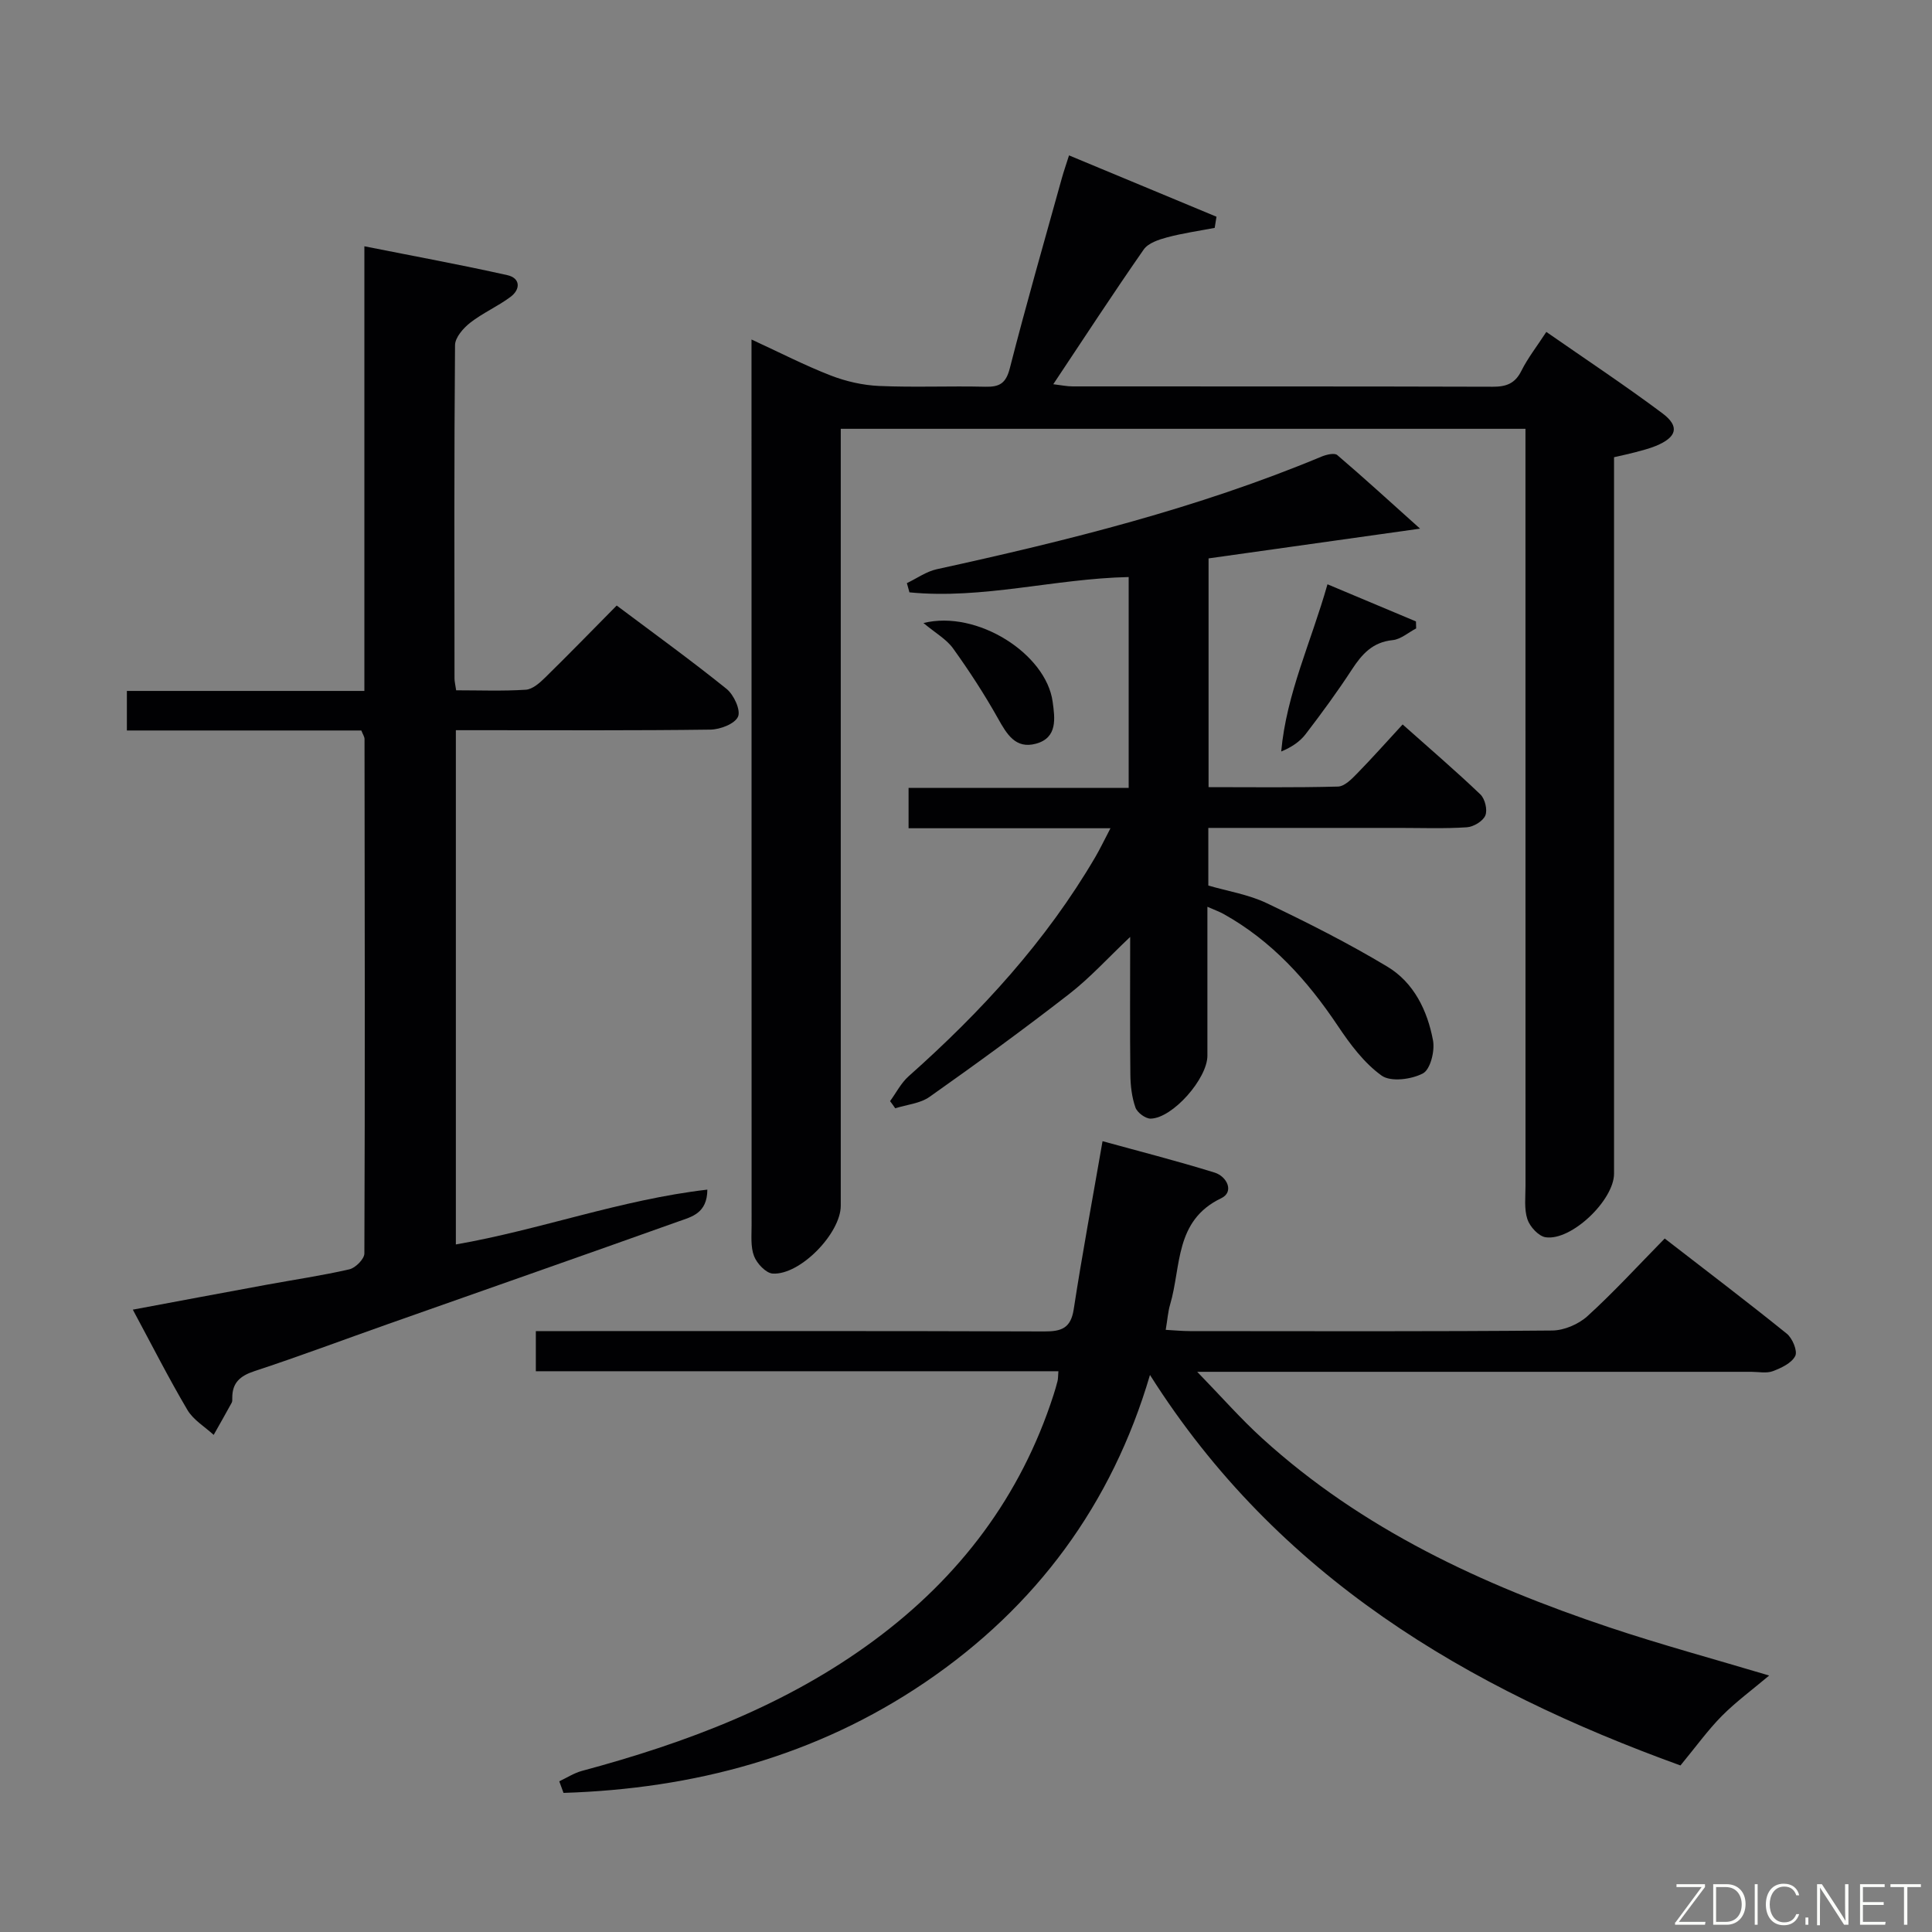 <svg enable-background="new 0 0 400 400" viewBox="0 0 400 400" xmlns="http://www.w3.org/2000/svg"><rect x="0" y="0" width="400" height="400" fill="#808080" stroke="none"/><path d="m315.83 88.78c-47.32 0-94.2 0-141.76 0v5.91 154.94c0 5.7-8.4 14.4-14.09 14.05-1.4-.09-3.27-2.08-3.86-3.61-.74-1.92-.51-4.26-.51-6.42-.02-59.14-.02-118.29-.02-177.43 0-1.64 0-3.28 0-5.93 5.96 2.75 11.07 5.38 16.4 7.45 3.15 1.22 6.64 2.02 10.01 2.17 7.32.32 14.66-.02 21.99.16 2.95.07 4.28-.69 5.08-3.82 3.37-13.17 7.13-26.25 10.77-39.35.39-1.41.88-2.79 1.49-4.73 10.42 4.33 20.47 8.51 30.53 12.7-.12.77-.25 1.54-.37 2.31-3.29.63-6.62 1.1-9.85 1.96-1.74.47-3.91 1.18-4.84 2.51-6.28 9.01-12.28 18.21-18.73 27.9 1.62.19 2.81.45 4 .45 28.99.02 57.98-.02 86.96.07 2.81.01 4.63-.64 5.95-3.28 1.32-2.65 3.19-5.03 5.17-8.07 8.12 5.65 16.23 11.02 24.01 16.83 3.67 2.74 3.03 4.98-1.35 6.78-1.37.56-2.83.92-4.27 1.31-1.27.34-2.55.6-4.37 1.02v5.89 142.44c0 5.48-8.83 13.97-14.17 13.17-1.46-.22-3.26-2.19-3.77-3.73-.7-2.13-.39-4.61-.39-6.93-.01-50.15-.01-100.29-.01-150.44 0-1.99 0-3.96 0-6.28z" fill="#010103"/><path d="m219.13 283.9c-36.25 0-72.05 0-108.19 0 0-2.69 0-5.09 0-8.31h5.79c33.17 0 66.33-.05 99.5.07 3.51.01 5.46-.65 6.07-4.57 1.73-11.27 3.83-22.49 5.97-34.82 7.21 1.99 15.27 4.04 23.2 6.5 2.55.79 4.12 3.99 1.37 5.31-9.68 4.62-8.25 14.12-10.57 21.97-.46 1.54-.56 3.19-.92 5.28 1.82.1 3.41.26 5.01.26 25 .02 50 .1 75-.12 2.48-.02 5.46-1.3 7.31-2.98 5.41-4.92 10.37-10.34 15.99-16.07 8.59 6.65 17.03 13.05 25.27 19.7 1.17.94 2.27 3.58 1.76 4.61-.74 1.48-2.88 2.49-4.63 3.15-1.32.5-2.96.14-4.46.14-35.83 0-71.67 0-107.5 0-1.82 0-3.65 0-7.23 0 5.08 5.23 9.04 9.76 13.46 13.77 20.72 18.85 45.54 30.32 71.74 39.1 10.8 3.62 21.82 6.6 33.22 10.01-3.43 2.9-6.85 5.4-9.8 8.37-2.89 2.92-5.31 6.3-8.57 10.25-44.13-15.98-83.38-39.01-109.83-80.85-7.87 26.77-23.57 48.03-46.52 63.61-22.65 15.38-48 22.07-74.9 22.92-.29-.8-.59-1.6-.88-2.4 1.56-.73 3.05-1.71 4.68-2.15 21.64-5.82 42.39-13.61 60.59-27.09 17.62-13.05 30.29-29.75 37.06-50.75.3-.95.59-1.9.83-2.86.12-.48.1-.99.18-2.05z" fill="#010103"/><path d="m74.81 151.24c-16 0-32.1 0-48.54 0 0-2.82 0-5.22 0-8.19h49.17c0-30.65 0-60.75 0-92.06 10.34 2.06 20.02 3.83 29.61 5.98 2.68.6 2.77 2.9.67 4.48-2.64 1.98-5.76 3.33-8.36 5.36-1.43 1.12-3.14 3.06-3.15 4.65-.2 23-.13 46-.11 69 0 .63.17 1.27.34 2.46 4.87 0 9.66.19 14.42-.12 1.4-.09 2.89-1.42 4.01-2.52 4.87-4.77 9.63-9.67 14.81-14.91 7.76 5.82 15.41 11.35 22.75 17.26 1.5 1.21 2.97 4.4 2.37 5.75-.66 1.49-3.71 2.66-5.74 2.68-15.66.21-31.33.12-47 .12-1.79 0-3.58 0-5.68 0v106.47c17.44-3.03 34.14-9.27 52.07-11.35-.03 4.94-3.3 5.63-5.93 6.57-20.02 7.15-40.08 14.16-60.13 21.24-9.24 3.26-18.41 6.71-27.71 9.77-2.98.98-4.61 2.41-4.59 5.55 0 .33.03.72-.12.99-1.22 2.23-2.48 4.44-3.73 6.66-1.85-1.7-4.22-3.1-5.44-5.17-3.88-6.57-7.33-13.38-11.3-20.76 9.6-1.79 18.65-3.5 27.71-5.16 5.71-1.05 11.47-1.89 17.12-3.19 1.27-.29 3.1-2.14 3.11-3.27.14-35.5.08-70.99.03-106.49.01-.49-.33-.95-.66-1.8z" fill="#010103"/><path d="m184.28 227.98c1.26-1.73 2.27-3.75 3.83-5.14 15.02-13.34 28.47-27.99 38.67-45.41.97-1.66 1.8-3.41 3.13-5.95-14.41 0-27.96 0-41.8 0 0-3.01 0-5.43 0-8.35h45.57c0-14.87 0-29.26 0-43.66-15.35.33-30.23 4.66-45.39 3.17-.18-.64-.36-1.27-.53-1.91 2.06-.98 4.03-2.41 6.2-2.88 27.1-5.93 53.96-12.6 79.66-23.32.99-.41 2.66-.81 3.24-.32 5.62 4.8 11.07 9.79 17.15 15.24-15.47 2.18-29.58 4.16-43.79 6.16v47.36c8.96 0 17.89.12 26.8-.12 1.35-.04 2.83-1.55 3.93-2.68 3.13-3.2 6.11-6.56 9.45-10.18 5.81 5.18 11.09 9.69 16.1 14.49.95.91 1.51 3.21 1.02 4.36-.49 1.18-2.44 2.35-3.83 2.44-4.64.31-9.32.13-13.99.13-11.33 0-22.66 0-33.98 0-1.79 0-3.58 0-5.55 0v11.93c3.96 1.16 8.29 1.84 12.07 3.64 8.5 4.05 16.93 8.31 24.99 13.15 5.5 3.3 8.31 9.11 9.46 15.28.41 2.18-.55 6.01-2.08 6.82-2.37 1.26-6.66 1.82-8.56.46-3.64-2.61-6.54-6.52-9.09-10.33-6.3-9.41-13.67-17.59-23.67-23.15-.83-.46-1.74-.78-3.31-1.47 0 10.68.01 20.75 0 30.83 0 4.73-7.17 12.92-11.73 13.03-1.08.03-2.8-1.25-3.17-2.3-.75-2.15-1.03-4.54-1.05-6.84-.11-9.15-.04-18.31-.04-28.48-4.6 4.35-8.33 8.49-12.67 11.85-9.44 7.33-19.1 14.37-28.86 21.26-1.95 1.38-4.72 1.61-7.11 2.37-.34-.5-.7-.99-1.07-1.48z" fill="#010103"/><path d="m274.84 120.97c6.61 2.78 12.47 5.24 18.32 7.69.01.48.03.97.04 1.45-1.62.84-3.18 2.25-4.86 2.42-4.14.41-6.35 2.88-8.44 6.08-2.99 4.59-6.24 9.02-9.57 13.37-1.19 1.56-2.91 2.72-5.07 3.61 1.09-12 6.17-22.59 9.58-34.62z" fill="#010103"/><path d="m191.19 128.99c11.12-2.76 25.4 6.38 26.75 16.3.46 3.37 1.08 7.47-3.48 8.69-4.2 1.13-6.01-1.97-7.84-5.24-2.8-4.99-5.94-9.82-9.28-14.47-1.36-1.91-3.63-3.18-6.15-5.28z" fill="#010103"/><g fill="#fbfcfa"><path d="m346.9 398 5.4-7.3h-5.2v-.6h5.9v.6l-5.4 7.2h5.5l-.1.6h-6.2v-.5z"/><path d="m354.7 390.1h2.8c2.3 0 3.9 1.6 3.9 4.1s-1.6 4.3-3.9 4.3h-2.8zm.6 7.8h2c2.2 0 3.3-1.6 3.3-3.6 0-1.8-1-3.6-3.3-3.6h-2z"/><path d="m363.9 390.1v8.4h-.6v-8.4h1.6z"/><path d="m372.5 396.3c-.4 1.3-1.4 2.3-3.2 2.3-2.4 0-3.7-1.9-3.7-4.3 0-2.3 1.2-4.3 3.7-4.3 1.8 0 2.9 1 3.2 2.4h-.6c-.4-1.1-1.1-1.8-2.5-1.8-2.1 0-3 1.9-3 3.7s.9 3.7 3 3.7c1.4 0 2.1-.7 2.5-1.7z"/><path d="m373.8 398.5v-1.5h.6v1.5z"/><path d="m376.2 398.5v-8.4h1c1.3 2 4.4 6.7 4.9 7.6-.1-1.2-.1-2.4-.1-3.8v-3.8h.7v8.4h-.9c-1.2-1.9-4.4-6.8-5-7.7.1 1.1 0 2.3 0 3.9v3.9h-.6z"/><path d="m390 394.4h-4.3v3.5h4.7l-.1.6h-5.2v-8.4h5.1v.6h-4.5v3.1h4.3z"/><path d="m394.2 390.7h-2.8v-.6h6.3v.6h-2.8v7.8h-.7z"/></g></svg>